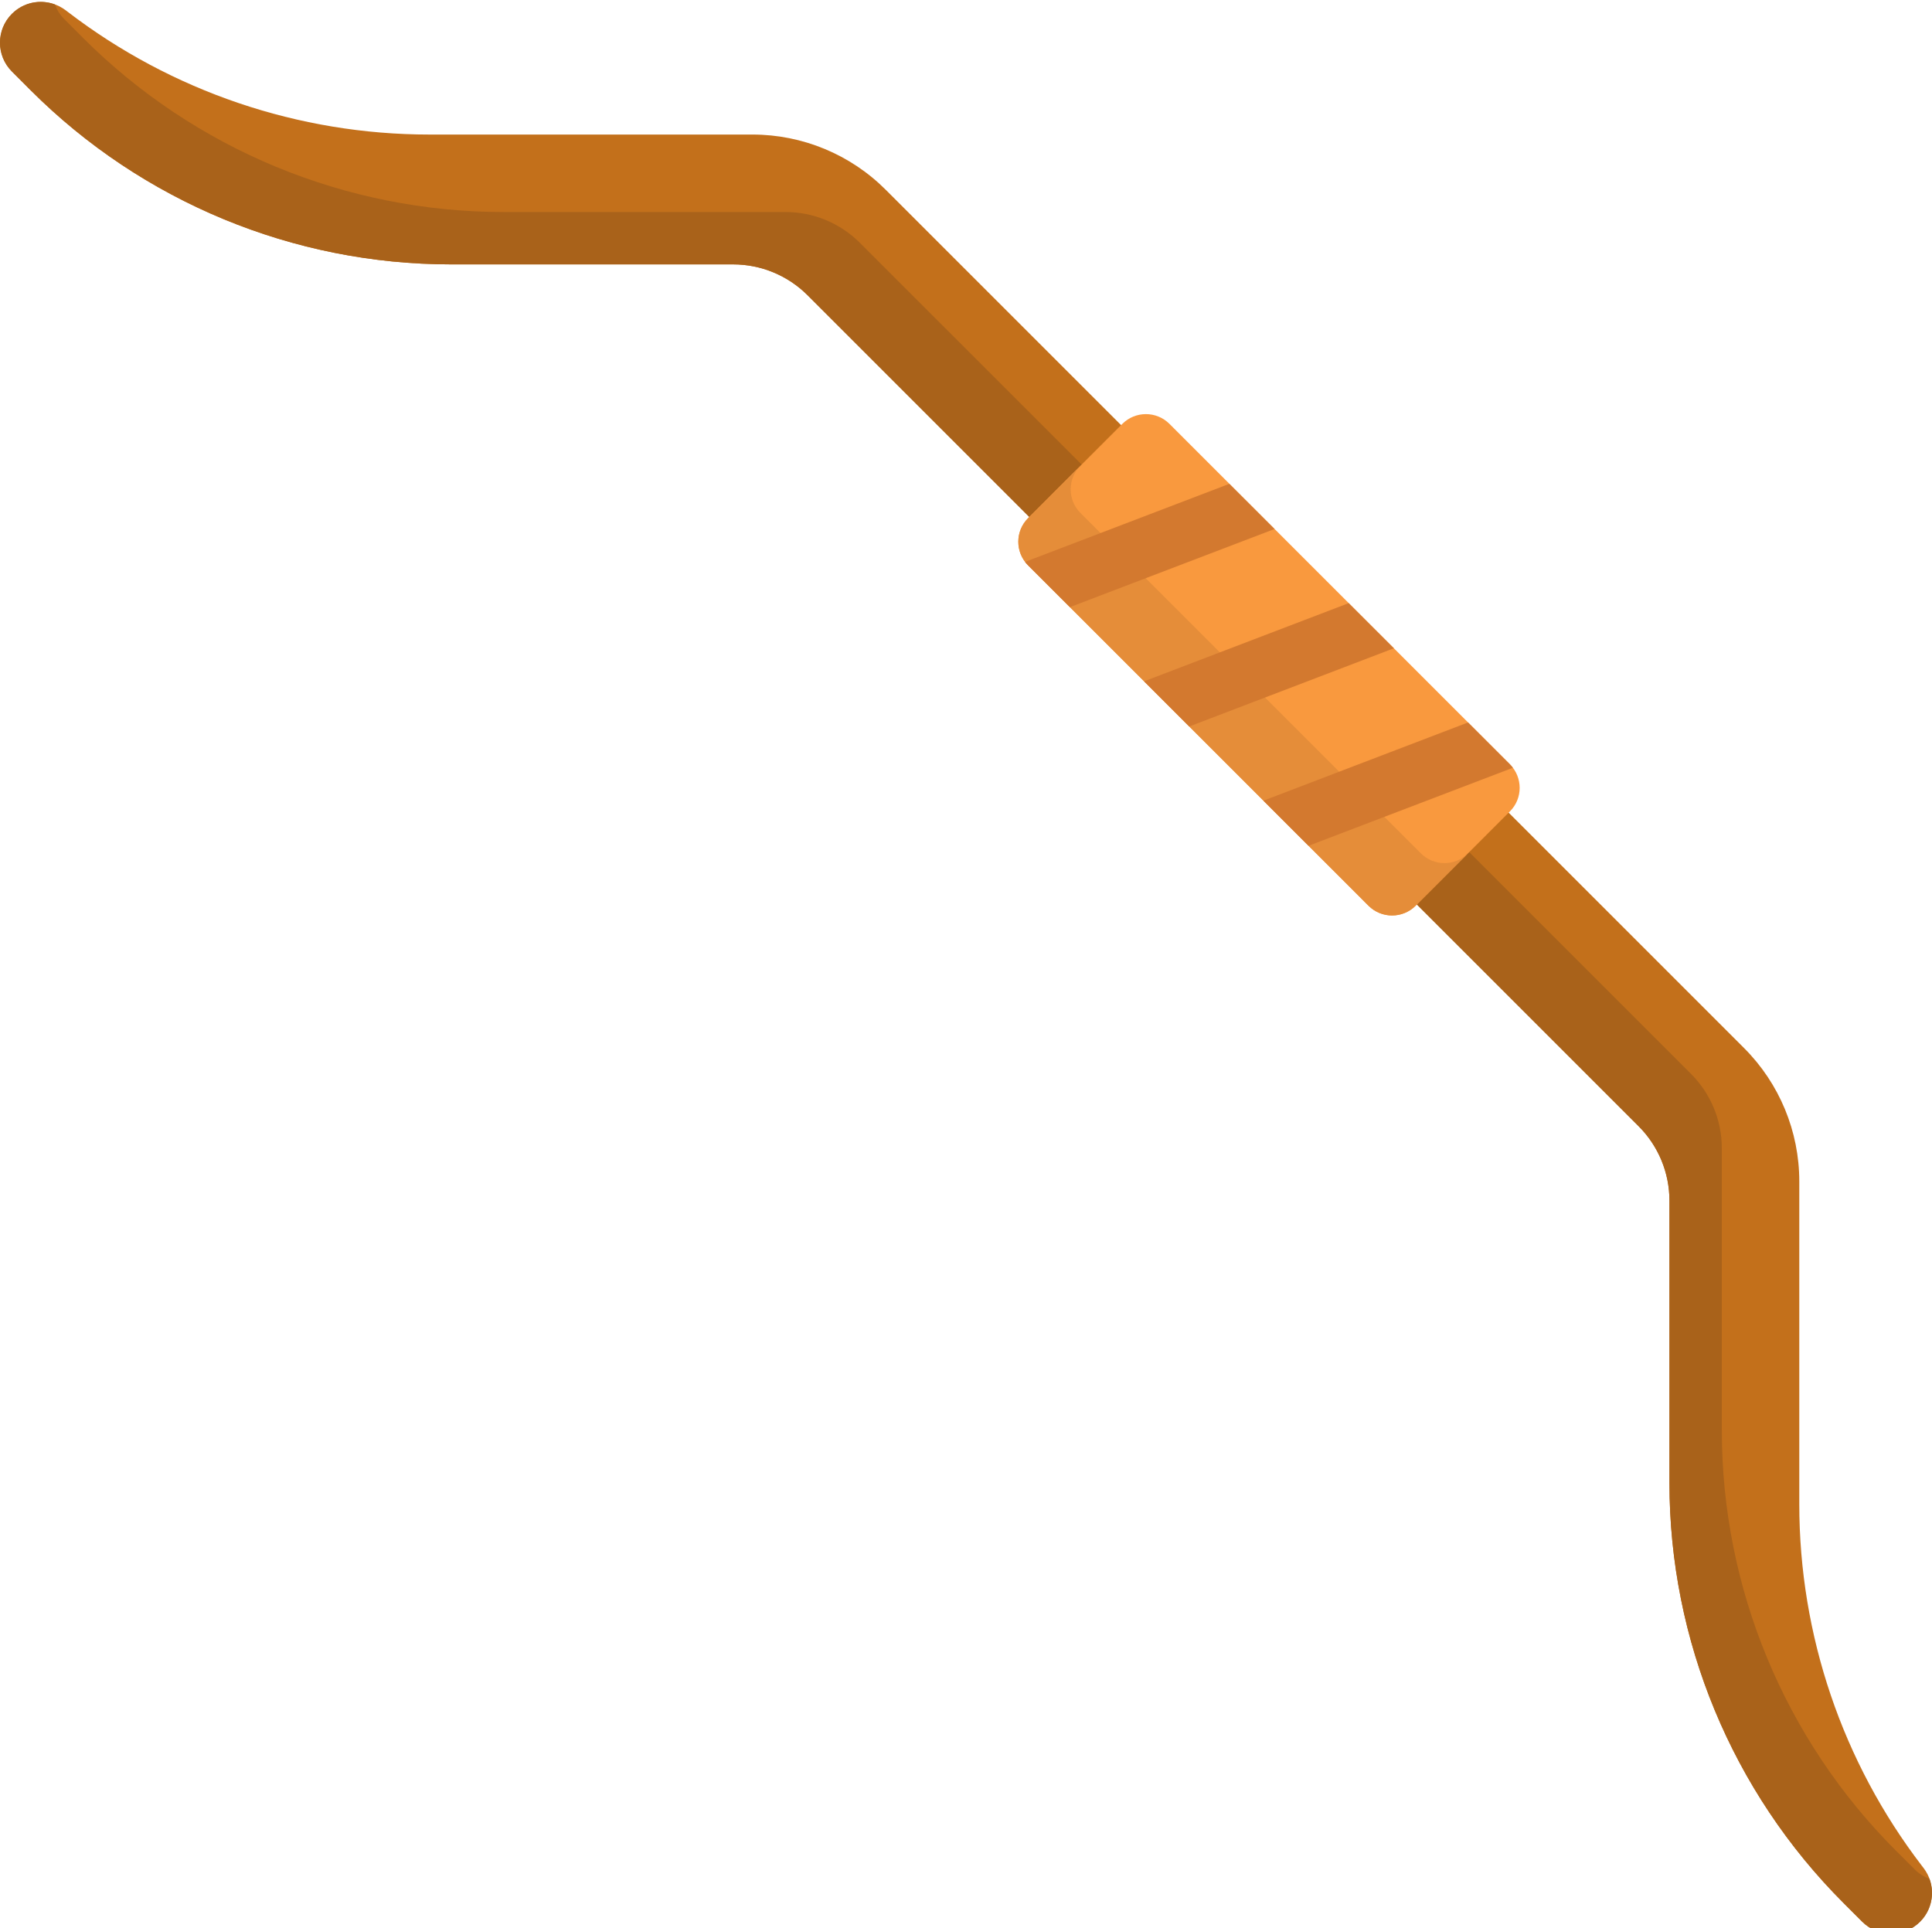 <svg xmlns="http://www.w3.org/2000/svg" viewBox="0 0 512 511" width="512" height="511">
	<style>
		tspan { white-space:pre }
		.shp0 { fill: #c3701b } 
		.shp1 { fill: #a9621a } 
		.shp2 { fill: #f9993e } 
		.shp3 { fill: #e58d39 } 
		.shp4 { fill: #d3792f } 
	</style>
	<path id="Layer" class="shp0" d="M199.4 35.66L113.82 35.66C79.16 35.66 45.48 24.23 17.97 3.15L17.53 2.81C13.09 -0.59 7.01 -0.18 3.17 3.66C-1.06 7.88 -1.06 14.74 3.17 18.96L8.13 23.93C37.68 53.47 77.75 70.07 119.53 70.07L194.29 70.07C201.68 70.07 208.77 73.01 214 78.23L434.25 298.48C439.48 303.71 442.42 310.8 442.42 318.2L442.42 392.96C442.42 434.74 459.02 474.81 488.56 504.36L493.52 509.32C497.75 513.54 504.6 513.54 508.83 509.32C512.67 505.48 513.07 499.39 509.77 495.08L509.33 494.51C488.25 467.01 476.83 433.32 476.83 398.67L476.83 313.09C476.83 299.84 471.56 287.13 462.2 277.77L348.46 164.03L234.72 50.29C225.36 40.92 212.65 35.66 199.4 35.66L199.4 35.66Z" />
	<path id="Layer" class="shp1" d="M507.4 495.44L502.44 490.48C472.89 460.93 456.3 420.86 456.3 379.07L456.3 304.31C456.3 296.92 453.36 289.83 448.13 284.6L338.01 174.48L227.88 64.36C222.66 59.13 215.57 56.19 208.17 56.19L133.41 56.19C91.63 56.19 51.55 39.59 22.01 10.05L17.05 5.09C15.91 3.95 15.09 2.61 14.56 1.18C10.64 -0.26 6.21 0.62 3.17 3.66C-1.06 7.88 -1.06 14.74 3.17 18.96L8.13 23.93C37.68 53.47 77.75 70.07 119.53 70.07L194.29 70.07C201.68 70.07 208.77 73.01 214 78.23L434.25 298.48C439.48 303.71 442.42 310.8 442.42 318.2L442.42 392.96C442.42 434.74 459.02 474.81 488.56 504.36L493.52 509.32C497.75 513.54 504.6 513.54 508.83 509.32C511.88 506.27 512.75 501.8 511.33 497.94C509.9 497.41 508.55 496.59 507.4 495.44Z" />
	<path id="Layer" class="shp2" d="M400.14 215.05L375.16 240.04C371.71 243.49 366.11 243.49 362.66 240.04L272.45 149.82C269 146.37 269 140.78 272.45 137.33L297.43 112.34C300.88 108.89 306.47 108.89 309.92 112.34L400.14 202.56C403.59 206.02 403.59 211.61 400.14 215.05Z" />
	<path id="Layer" class="shp3" d="M376.54 226.16L286.32 135.94C282.88 132.49 282.88 126.9 286.32 123.45L272.45 137.33C269 140.78 269 146.37 272.45 149.82L362.66 240.04C366.11 243.49 371.71 243.49 375.16 240.04L389.04 226.16C385.59 229.61 380 229.61 376.54 226.16Z" />
	<g id="Layer">
		<path id="Layer" class="shp4" d="M400.93 203.48L346.78 224.16L334.82 212.2L389.05 191.47L400.14 202.56C400.43 202.85 400.7 203.16 400.93 203.48Z" />
		<path id="Layer" class="shp4" d="M369.39 171.81L315.16 192.54L303.19 180.57L357.42 159.85L369.39 171.81Z" />
		<path id="Layer" class="shp4" d="M337.77 140.2L283.54 160.91L272.44 149.82C272.15 149.53 271.89 149.23 271.66 148.91L325.79 128.23L337.77 140.2Z" />
	</g>
</svg>